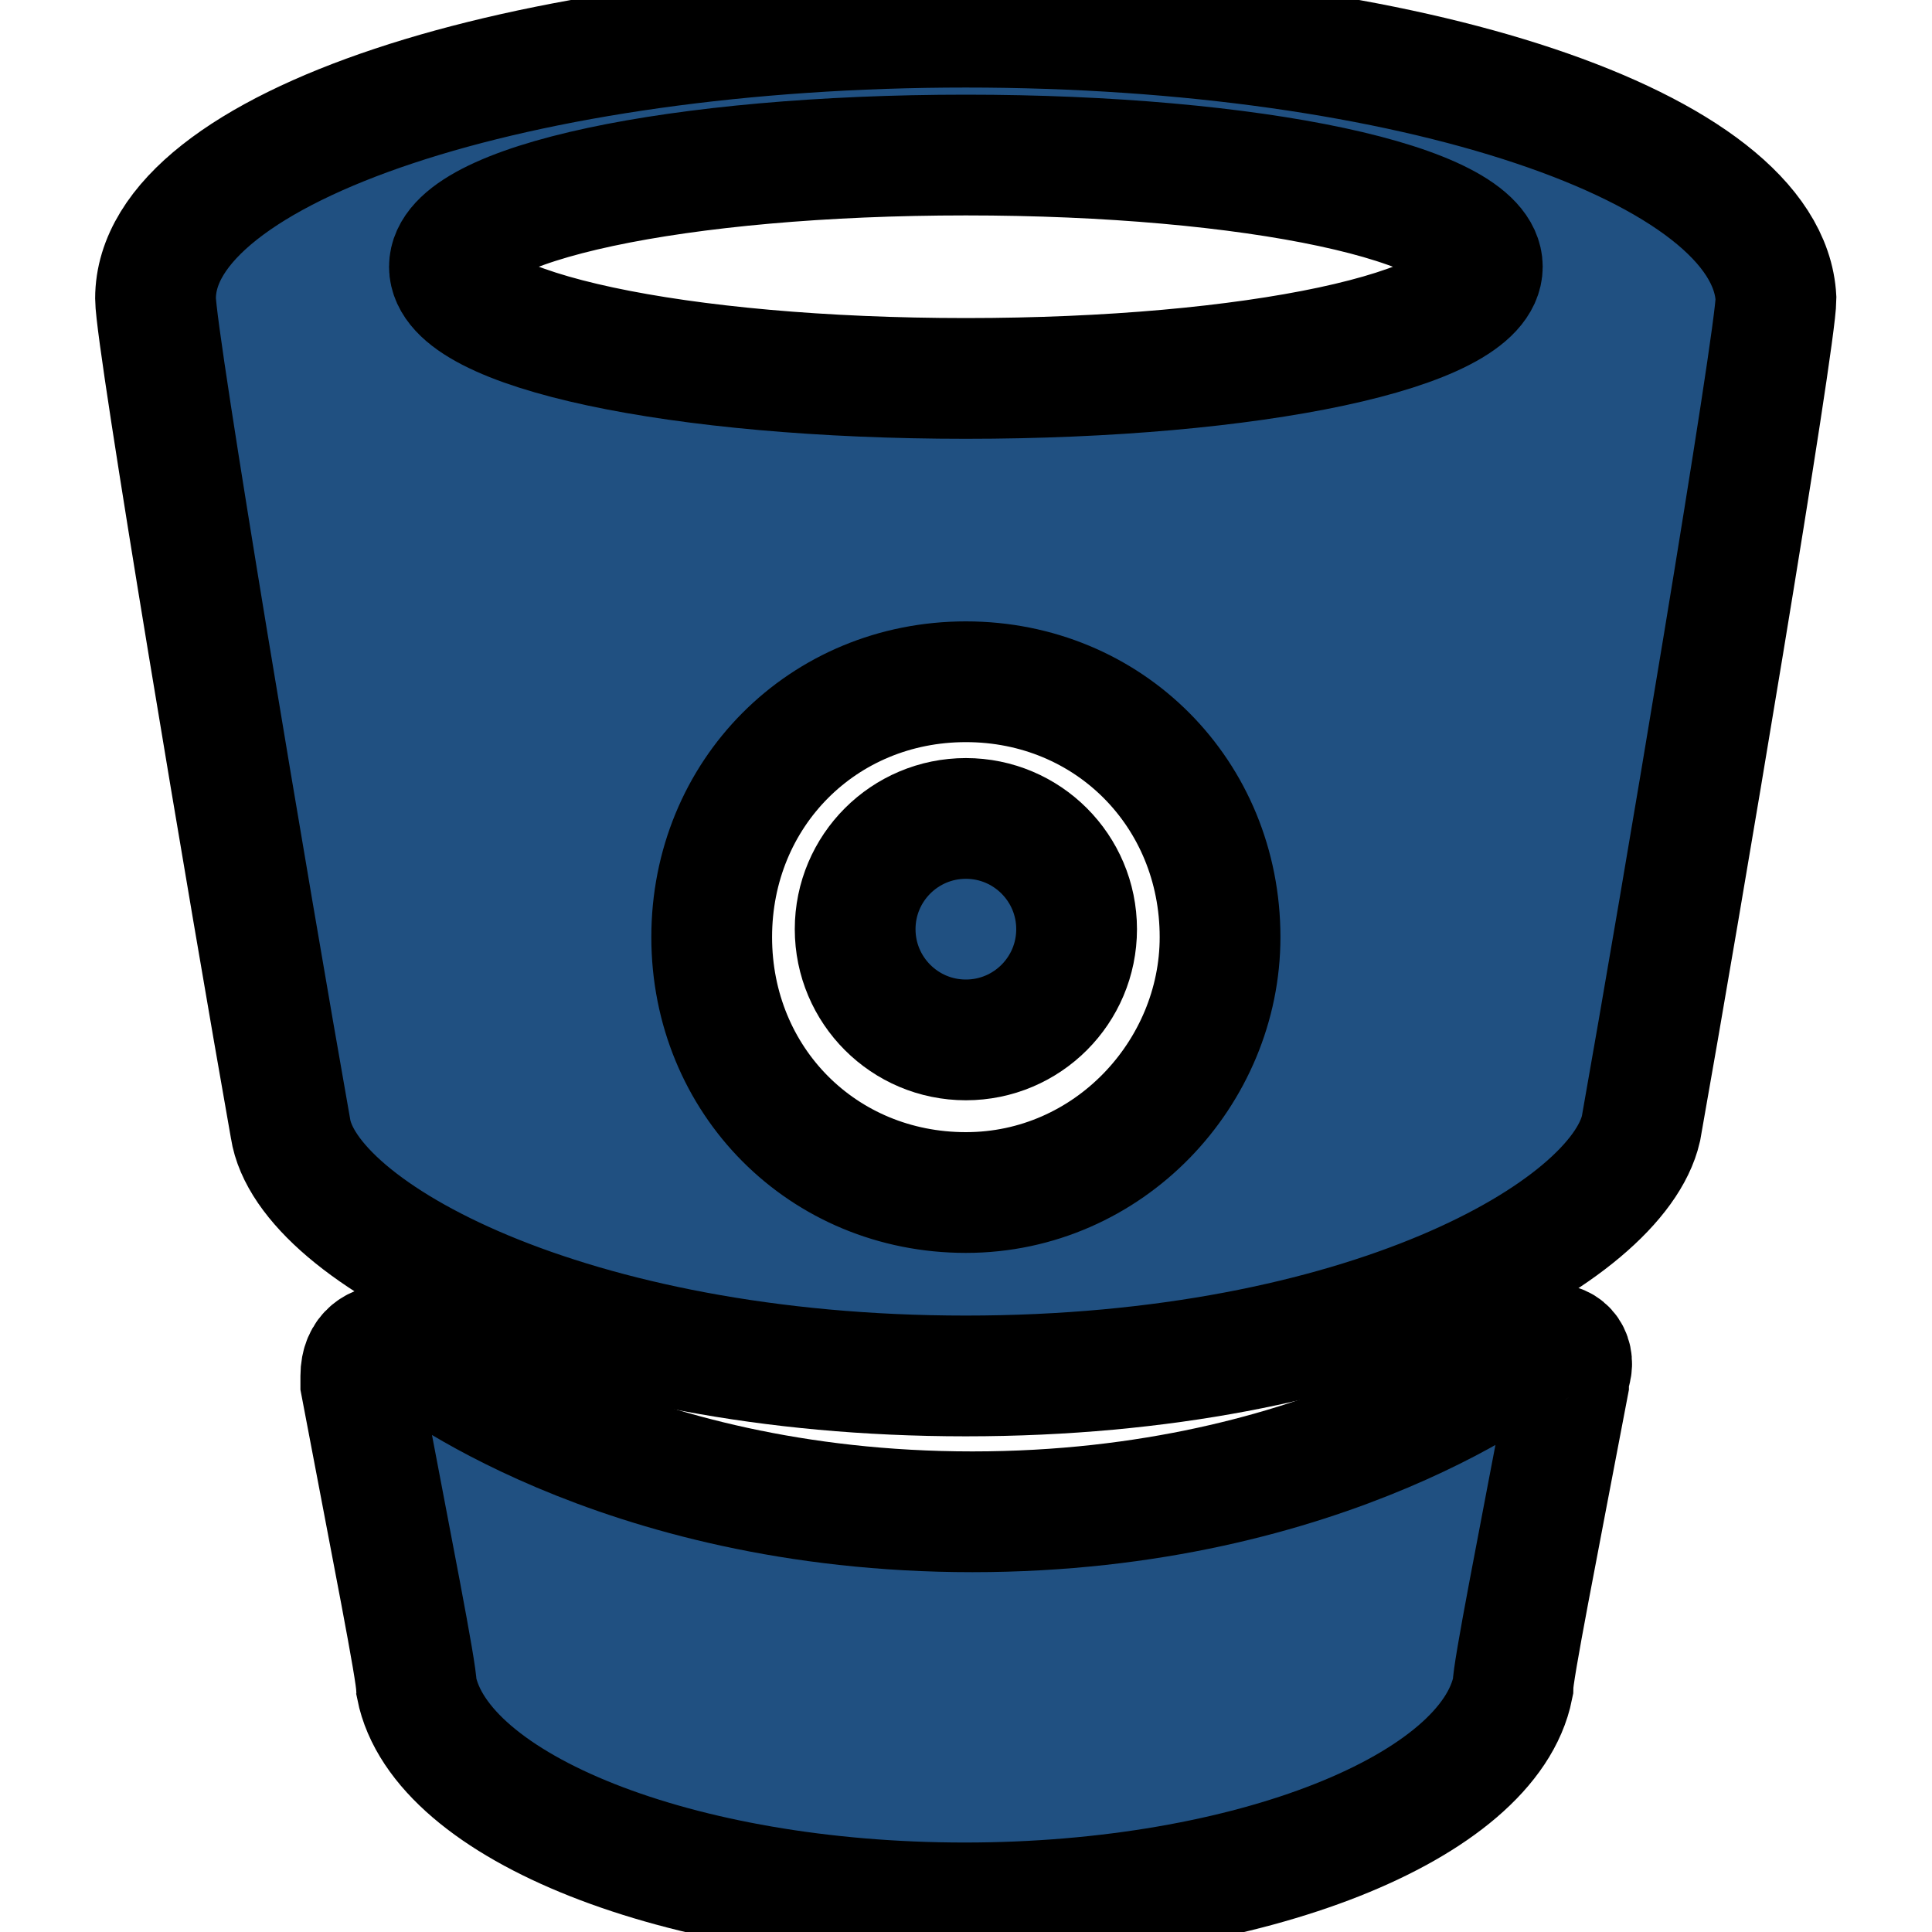<?xml version="1.0"?>
<svg width="16" height="16" xmlns="http://www.w3.org/2000/svg" xmlns:svg="http://www.w3.org/2000/svg" preserveAspectRatio="xMinYMin meet">
 <g>
  <title>Layer 1</title>
  <g stroke="null" id="svg_1" fill="#205081">
   <path stroke="null" id="svg_2" d="m7.999,0.225l0,0c-3.684,0 -6.711,0.992 -6.711,2.247c0,0.331 0.79,5.024 1.118,6.874c0.132,0.859 2.303,2.049 5.592,2.049l0,0c3.29,0 5.395,-1.19 5.592,-2.049c0.329,-1.851 1.118,-6.544 1.118,-6.874c-0.066,-1.256 -3.026,-2.247 -6.711,-2.247l0,0zm0,9.651c-1.184,0 -2.105,-0.925 -2.105,-2.115c0,-1.19 0.921,-2.115 2.105,-2.115c1.184,0 2.105,0.925 2.105,2.115c0,1.124 -0.921,2.115 -2.105,2.115l0,0zm0,-6.742c-2.369,0 -4.277,-0.397 -4.277,-0.925c0,-0.529 1.908,-0.925 4.277,-0.925c2.369,0 4.277,0.397 4.277,0.925c0,0.529 -1.908,0.925 -4.277,0.925l0,0z"/>
   <path stroke="null" id="svg_3" d="m12.855,11.132c-0.132,0 -0.197,0.066 -0.197,0.066c0,0 -1.645,1.322 -4.605,1.322c-2.961,0 -4.605,-1.322 -4.605,-1.322c0,0 -0.132,-0.066 -0.197,-0.066c-0.132,0 -0.263,0.066 -0.263,0.264l0,0.066c0.263,1.388 0.461,2.38 0.461,2.512c0.197,0.992 2.171,1.785 4.54,1.785l0,0c2.369,0 4.342,-0.793 4.54,-1.785c0,-0.132 0.197,-1.124 0.461,-2.512l0,-0.066c0.066,-0.132 0,-0.264 -0.132,-0.264l0,0z"/>
   <circle stroke="null" id="svg_4" r="0.917" cy="7.695" cx="7.999"/>
  </g>
 </g>
</svg>
